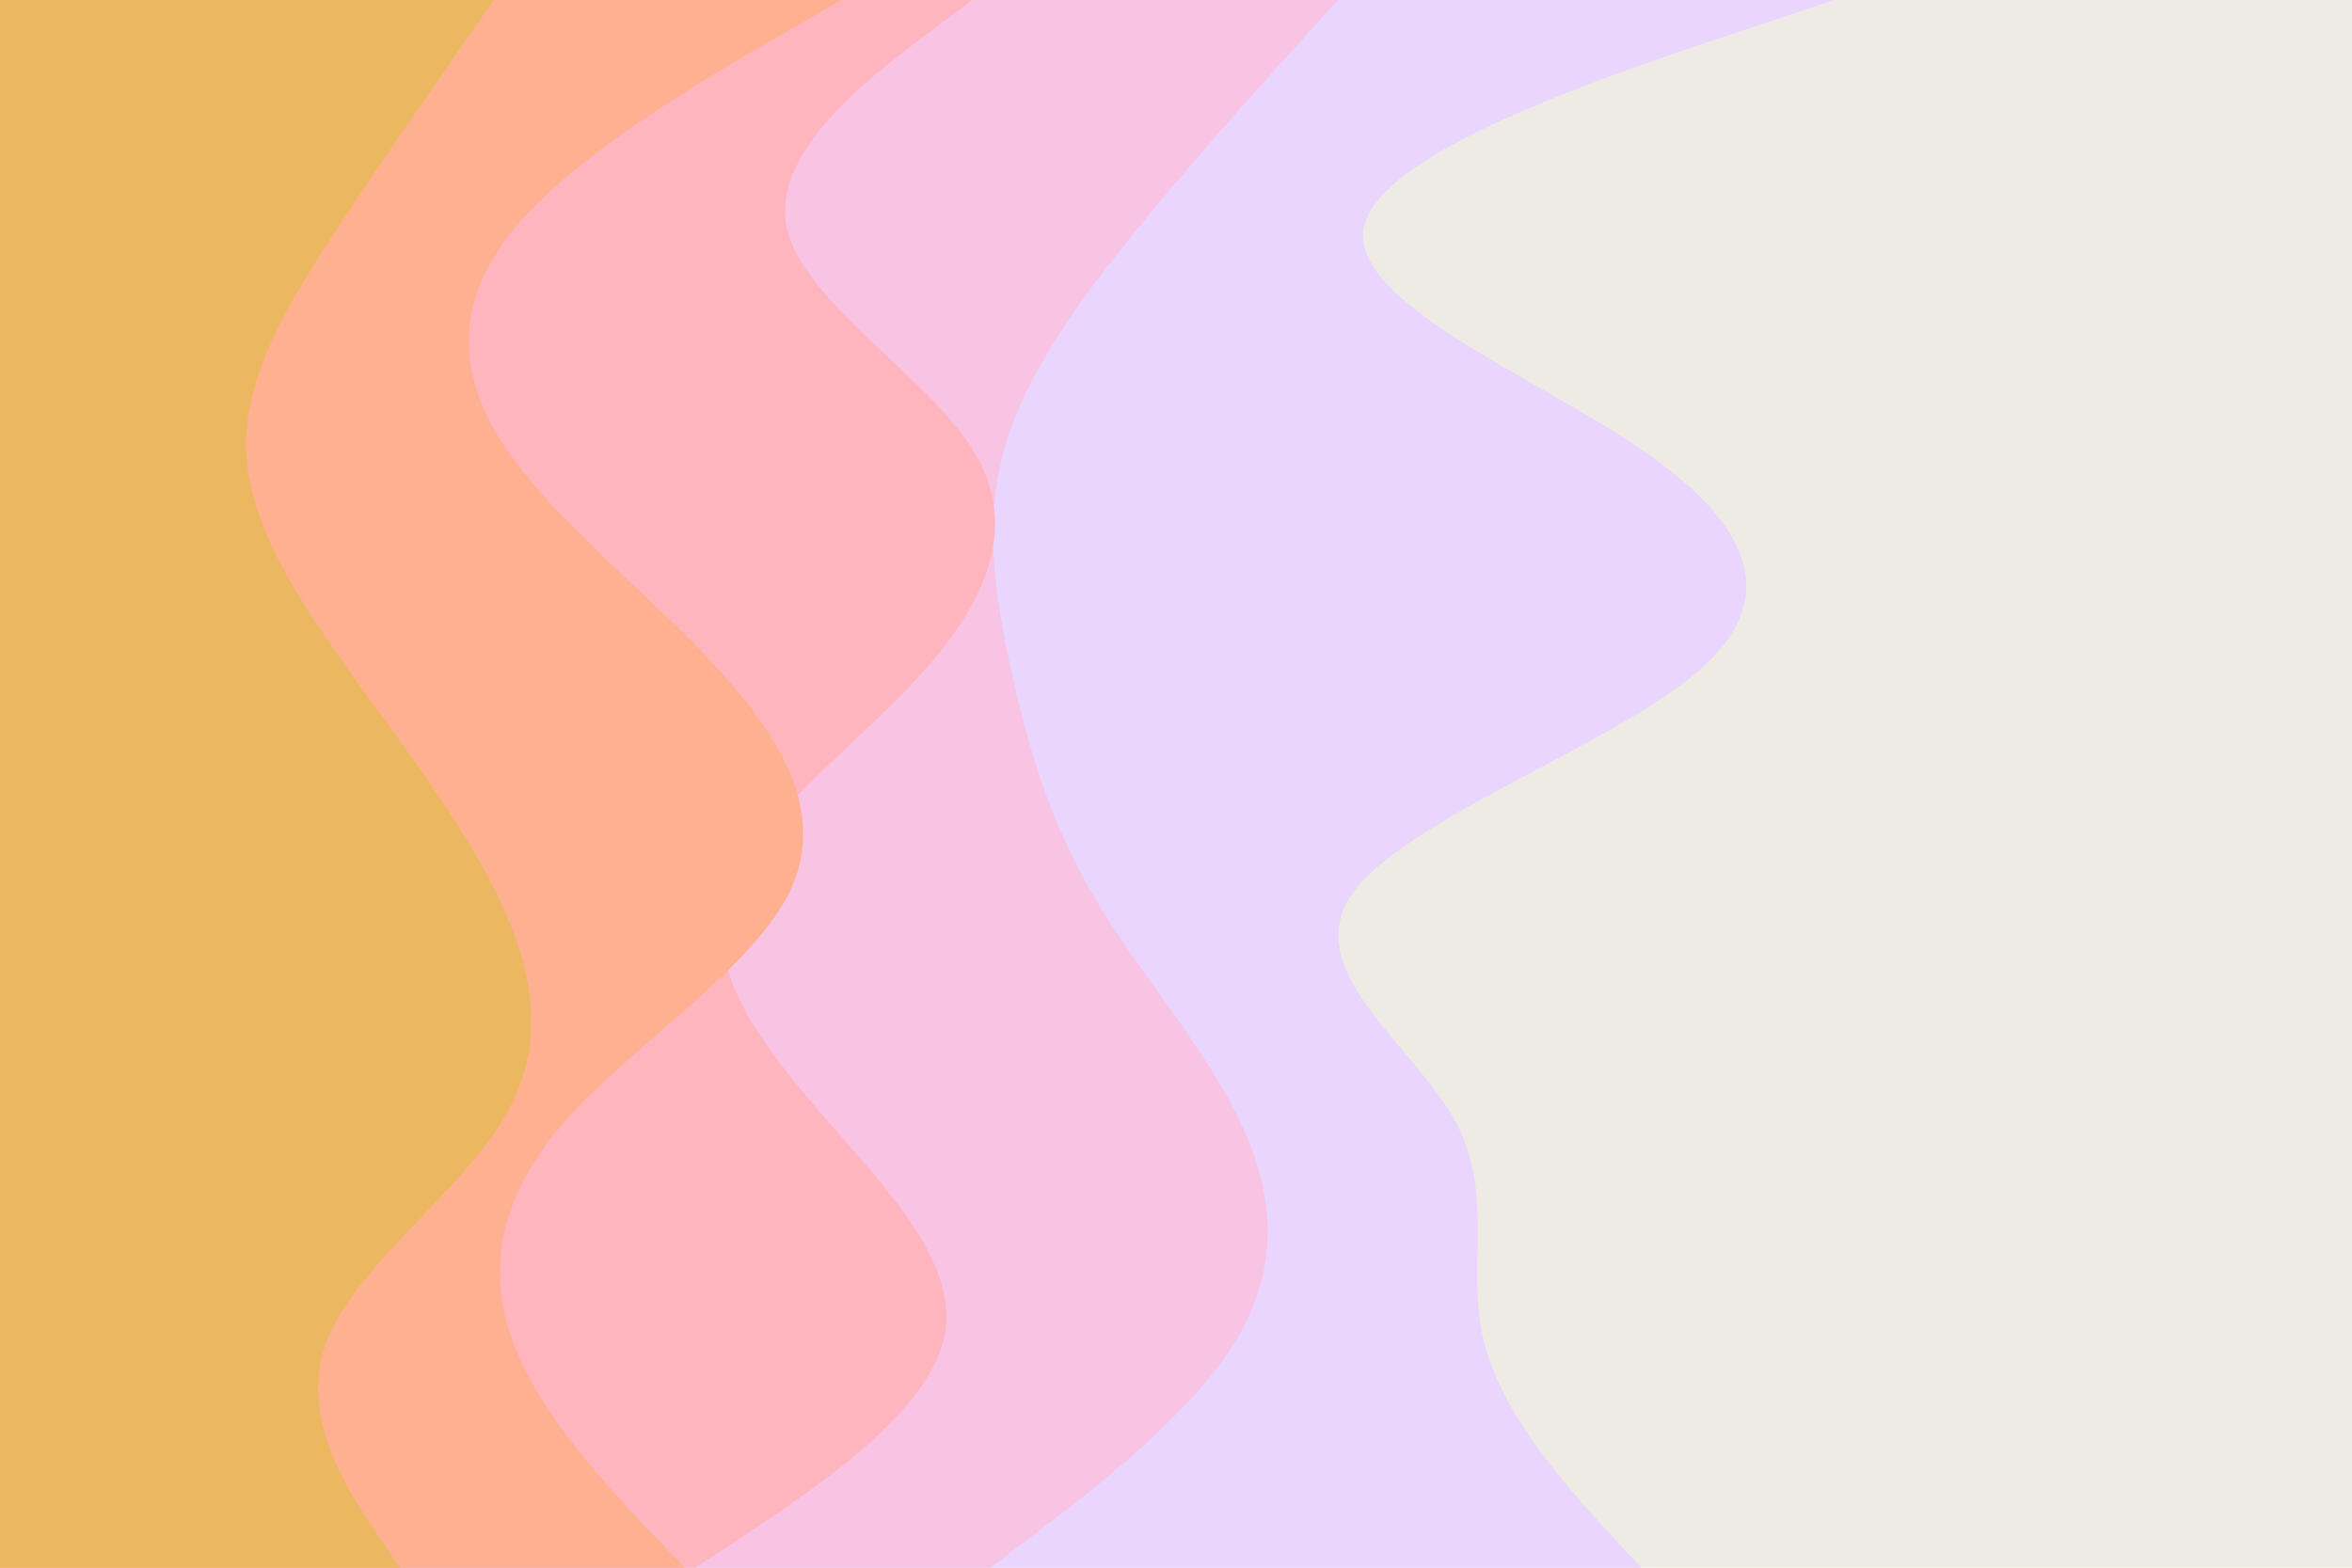 <svg id="visual" viewBox="0 0 900 600" width="900" height="600" xmlns="http://www.w3.org/2000/svg" xmlns:xlink="http://www.w3.org/1999/xlink" version="1.1"><rect x="0" y="0" width="900" height="600" fill="#EEEBE5"></rect><path d="M702 0L659 14.3C616 28.7 530 57.3 522.2 85.8C514.3 114.3 584.7 142.7 626.8 171.2C669 199.7 683 228.3 649.7 257C616.3 285.7 535.7 314.3 516.8 343C498 371.7 541 400.3 556.7 428.8C572.3 457.3 560.7 485.7 568 514.2C575.3 542.7 601.7 571.3 614.8 585.7L628 600L0 600L0 585.7C0 571.3 0 542.7 0 514.2C0 485.7 0 457.3 0 428.8C0 400.3 0 371.7 0 343C0 314.3 0 285.7 0 257C0 228.3 0 199.7 0 171.2C0 142.7 0 114.3 0 85.8C0 57.3 0 28.7 0 14.3L0 0Z" fill="#e9d5fd"></path><path d="M512 0L499 14.3C486 28.7 460 57.3 436.7 85.8C413.3 114.3 392.7 142.7 384.5 171.2C376.3 199.7 380.7 228.3 387 257C393.3 285.7 401.7 314.3 418.5 343C435.3 371.7 460.7 400.3 474.3 428.8C488 457.3 490 485.7 472.2 514.2C454.3 542.7 416.7 571.3 397.8 585.7L379 600L0 600L0 585.7C0 571.3 0 542.7 0 514.2C0 485.7 0 457.3 0 428.8C0 400.3 0 371.7 0 343C0 314.3 0 285.7 0 257C0 228.3 0 199.7 0 171.2C0 142.7 0 114.3 0 85.8C0 57.3 0 28.7 0 14.3L0 0Z" fill="#f9c3e3"></path><path d="M372 0L353 14.3C334 28.7 296 57.3 300.8 85.8C305.7 114.3 353.3 142.7 371.7 171.2C390 199.7 379 228.3 353.3 257C327.7 285.7 287.3 314.3 278.3 343C269.3 371.7 291.7 400.3 316.5 428.8C341.3 457.3 368.7 485.7 360.7 514.2C352.7 542.7 309.3 571.3 287.7 585.7L266 600L0 600L0 585.7C0 571.3 0 542.7 0 514.2C0 485.7 0 457.3 0 428.8C0 400.3 0 371.7 0 343C0 314.3 0 285.7 0 257C0 228.3 0 199.7 0 171.2C0 142.7 0 114.3 0 85.8C0 57.3 0 28.7 0 14.3L0 0Z" fill="#ffb5be"></path><path d="M322 0L297.2 14.3C272.3 28.7 222.7 57.3 198.2 85.8C173.7 114.3 174.3 142.7 193.3 171.2C212.3 199.7 249.7 228.3 275.7 257C301.7 285.7 316.3 314.3 301.3 343C286.3 371.7 241.7 400.3 216.5 428.8C191.3 457.3 185.7 485.7 196.5 514.2C207.3 542.7 234.7 571.3 248.3 585.7L262 600L0 600L0 585.7C0 571.3 0 542.7 0 514.2C0 485.7 0 457.3 0 428.8C0 400.3 0 371.7 0 343C0 314.3 0 285.7 0 257C0 228.3 0 199.7 0 171.2C0 142.7 0 114.3 0 85.8C0 57.3 0 28.7 0 14.3L0 0Z" fill="#ffb090"></path><path d="M189 0L179 14.3C169 28.7 149 57.3 130.2 85.8C111.3 114.3 93.7 142.7 94.2 171.2C94.7 199.7 113.3 228.3 133.8 257C154.3 285.7 176.7 314.3 190.5 343C204.3 371.7 209.7 400.3 192.3 428.8C175 457.3 135 485.7 124.7 514.2C114.3 542.7 133.7 571.3 143.3 585.7L153 600L0 600L0 585.7C0 571.3 0 542.7 0 514.2C0 485.7 0 457.3 0 428.8C0 400.3 0 371.7 0 343C0 314.3 0 285.7 0 257C0 228.3 0 199.7 0 171.2C0 142.7 0 114.3 0 85.8C0 57.3 0 28.7 0 14.3L0 0Z" fill="#ebb861"></path></svg>
